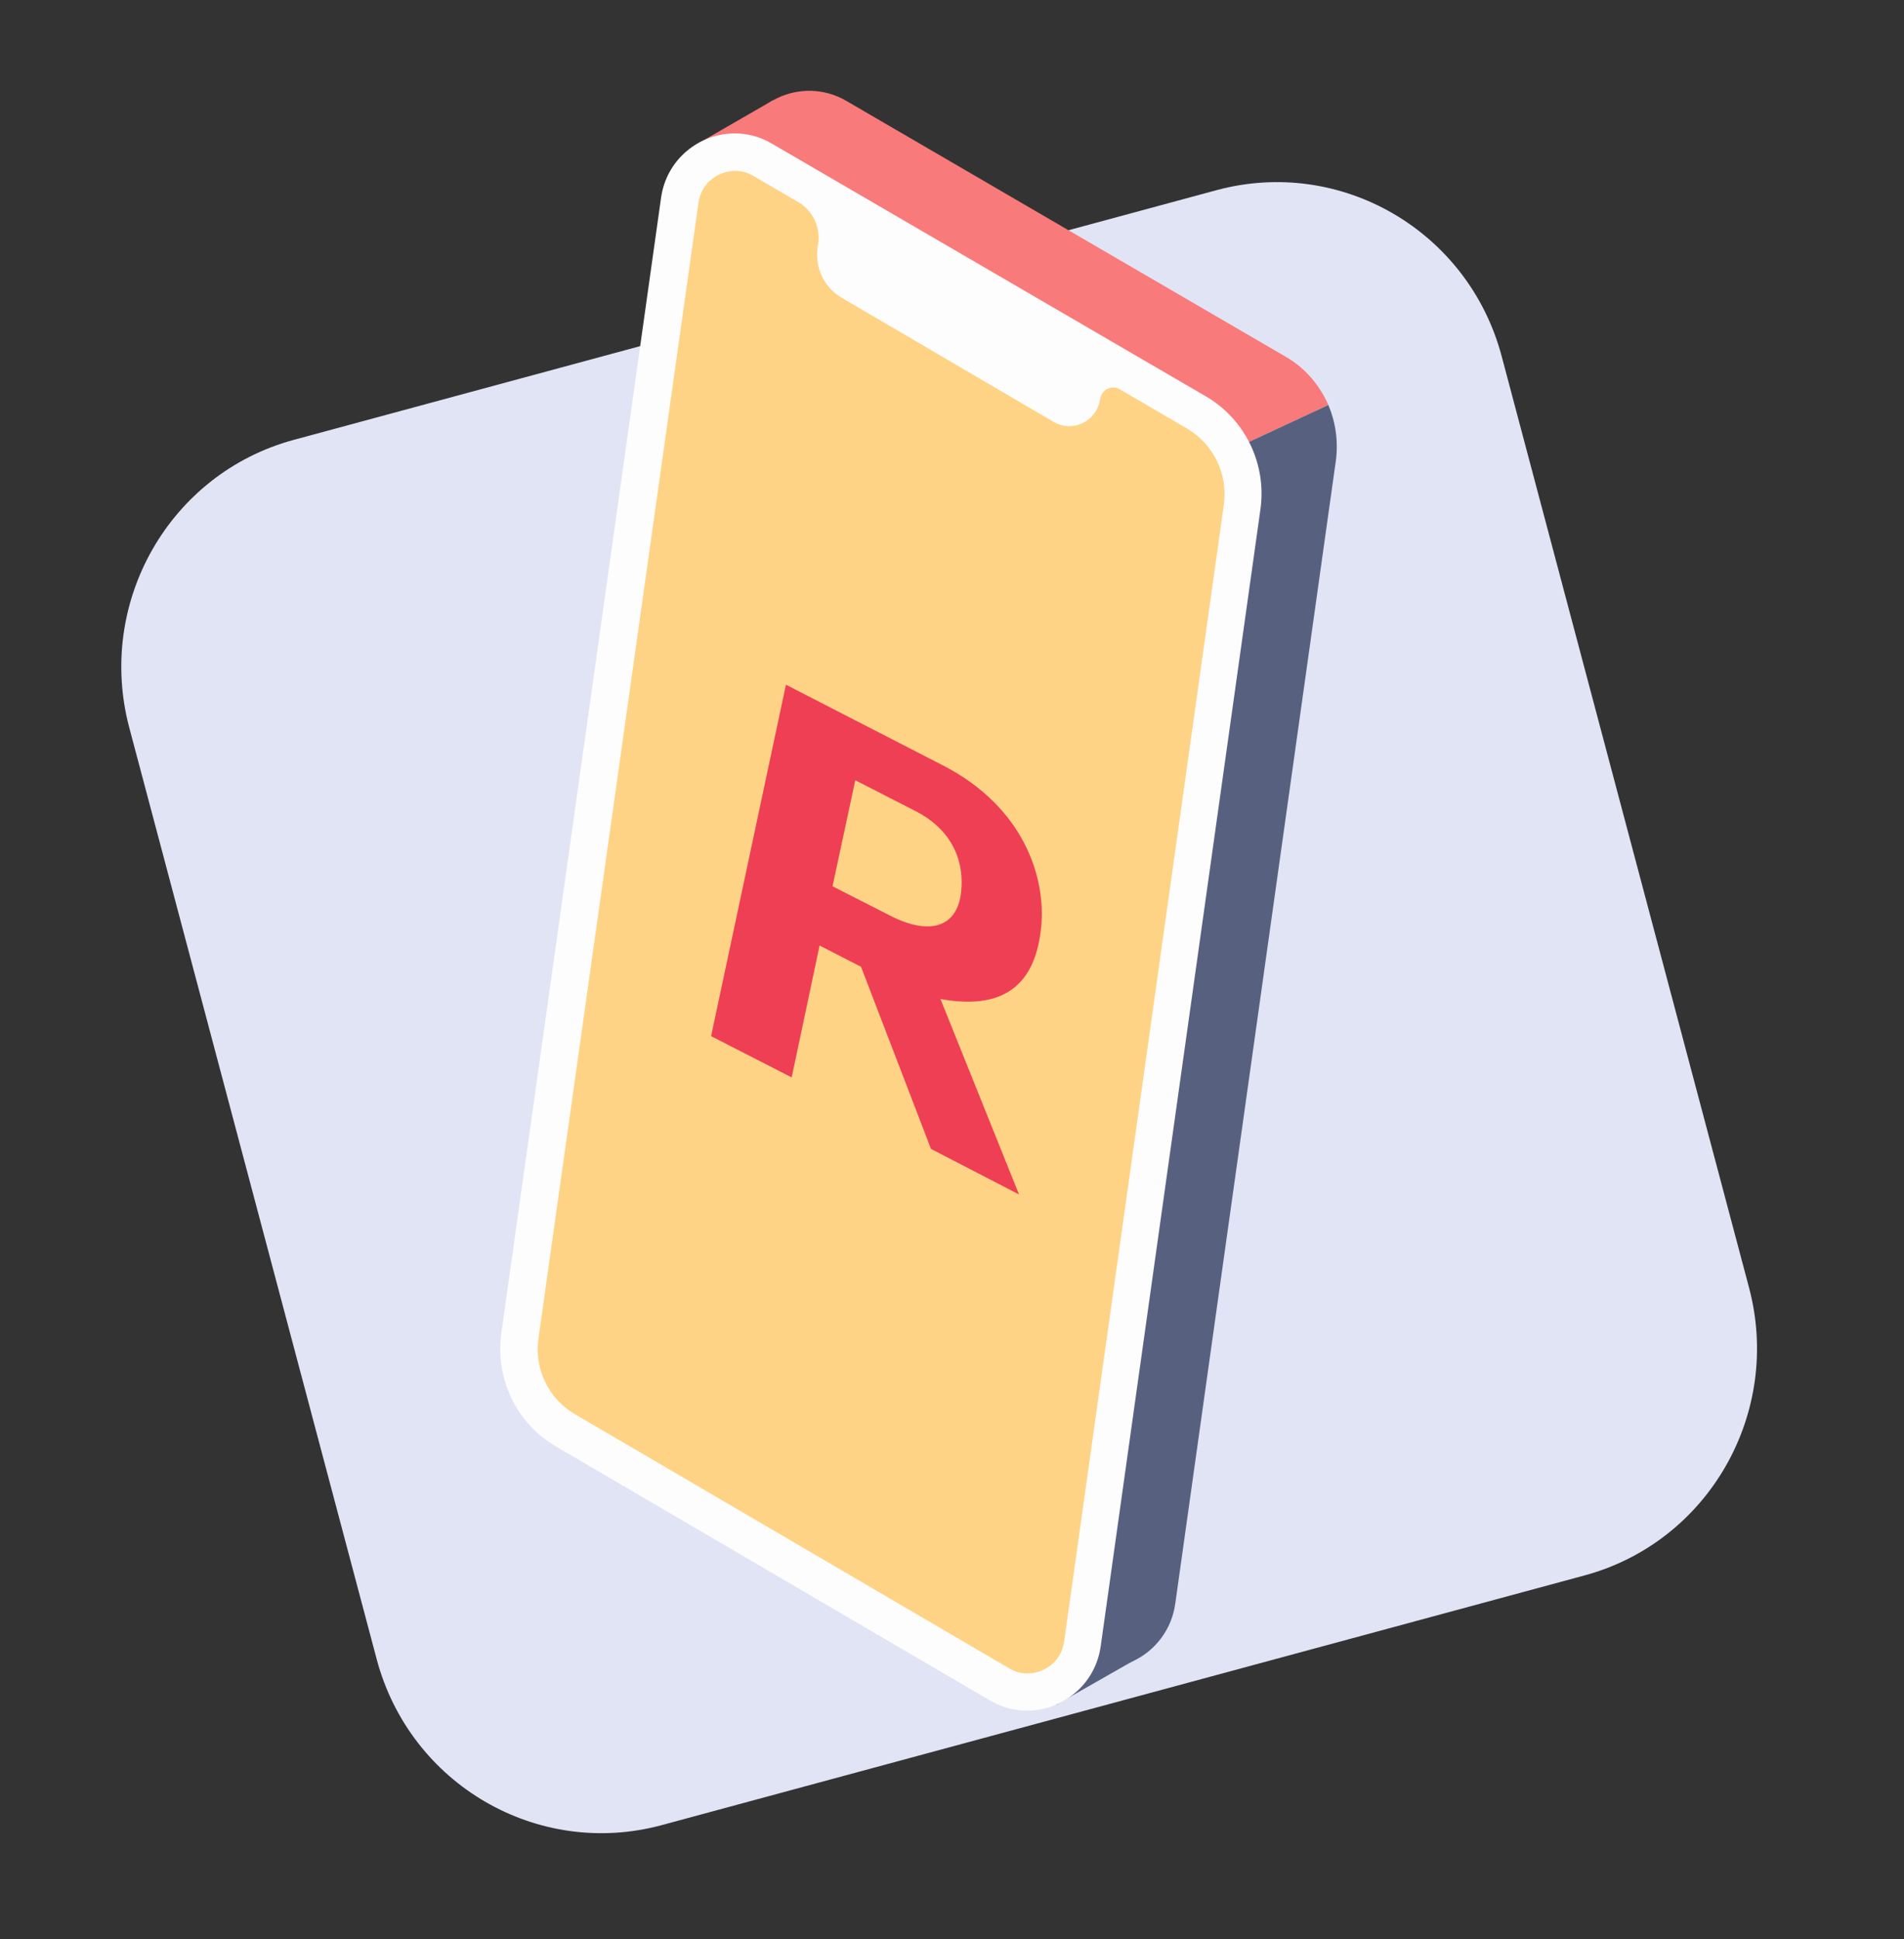 <svg width="55" height="56" viewBox="0 0 55 56" fill="none" xmlns="http://www.w3.org/2000/svg">
<rect x="0" y="0" width="55" height="56" fill="#333333" stroke="none"/>
<path d="M45.778 45.49L19.111 52.703C15.529 53.668 11.846 51.529 10.882 47.914L3.733 21.007C2.777 17.392 4.897 13.676 8.48 12.703L35.146 5.49C38.729 4.526 42.412 6.664 43.376 10.279L50.525 37.186C51.481 40.801 49.361 44.517 45.778 45.49Z" fill="#E1E4F4"/>
<path d="M22.602 5.043L32.744 47.953L30.508 49.228L21.256 8.867" fill="#57617F"/>
<path d="M21.257 8.868L20.176 4.137L22.329 2.896L22.604 5.043" fill="#F97A7A"/>
<path d="M38.371 11.694C38.122 11.124 37.698 10.621 37.141 10.302L24.448 2.913C23.134 2.149 21.463 2.963 21.247 4.481L19.227 18.773L25.437 17.7L38.371 11.694Z" fill="#F97A7A"/>
<path d="M38.372 11.694L25.454 17.7L19.244 18.773L16.46 38.517C16.385 39.071 16.643 39.624 17.125 39.901L30.749 47.878C32.062 48.649 33.733 47.828 33.949 46.309L38.588 13.305C38.663 12.743 38.58 12.189 38.372 11.694Z" fill="#57617F"/>
<path d="M29.668 48.859C29.386 48.859 29.111 48.784 28.862 48.641L16.318 41.302C15.371 40.749 14.855 39.675 15.005 38.576L19.635 5.79C19.743 4.993 20.433 4.389 21.231 4.389C21.514 4.389 21.78 4.465 22.029 4.607L34.564 11.904C35.52 12.458 36.036 13.531 35.878 14.63L31.273 47.467C31.156 48.264 30.466 48.859 29.668 48.859Z" fill="#FFD385"/>
<path d="M34.83 11.443L22.295 4.146C21.954 3.944 21.588 3.852 21.223 3.852C20.209 3.852 19.253 4.59 19.095 5.714L14.481 38.501C14.298 39.809 14.922 41.101 16.052 41.763L28.596 49.102C28.937 49.304 29.311 49.396 29.668 49.396C30.682 49.396 31.638 48.658 31.796 47.534L36.41 14.705C36.593 13.397 35.969 12.105 34.83 11.443ZM35.354 14.563L30.741 47.391C30.657 48.004 30.142 48.322 29.677 48.322C29.494 48.322 29.311 48.272 29.145 48.171L16.601 40.832C15.845 40.388 15.429 39.532 15.554 38.652L20.175 5.865C20.259 5.253 20.774 4.934 21.239 4.934C21.422 4.934 21.605 4.984 21.771 5.085L23.052 5.831C23.476 6.075 23.708 6.561 23.633 7.048L23.617 7.148C23.534 7.727 23.808 8.306 24.315 8.599L30.433 12.181C30.99 12.508 31.688 12.164 31.78 11.518C31.821 11.25 32.112 11.107 32.345 11.241L34.29 12.374C35.055 12.827 35.471 13.682 35.354 14.563Z" fill="#FDFDFD"/>
<path d="M30.076 26.767C30.217 25.349 29.586 23.311 27.241 22.103L22.703 19.771L20.541 29.92L22.869 31.111L23.675 27.303L24.872 27.916L26.892 33.175L29.436 34.491L27.167 28.847C29.228 29.224 29.935 28.192 30.076 26.767ZM25.712 26.439L24.049 25.592L24.706 22.531L26.46 23.428C27.391 23.906 27.865 24.728 27.765 25.743C27.657 26.792 26.842 27.018 25.712 26.439Z" fill="#EF3F54"/>
</svg>
